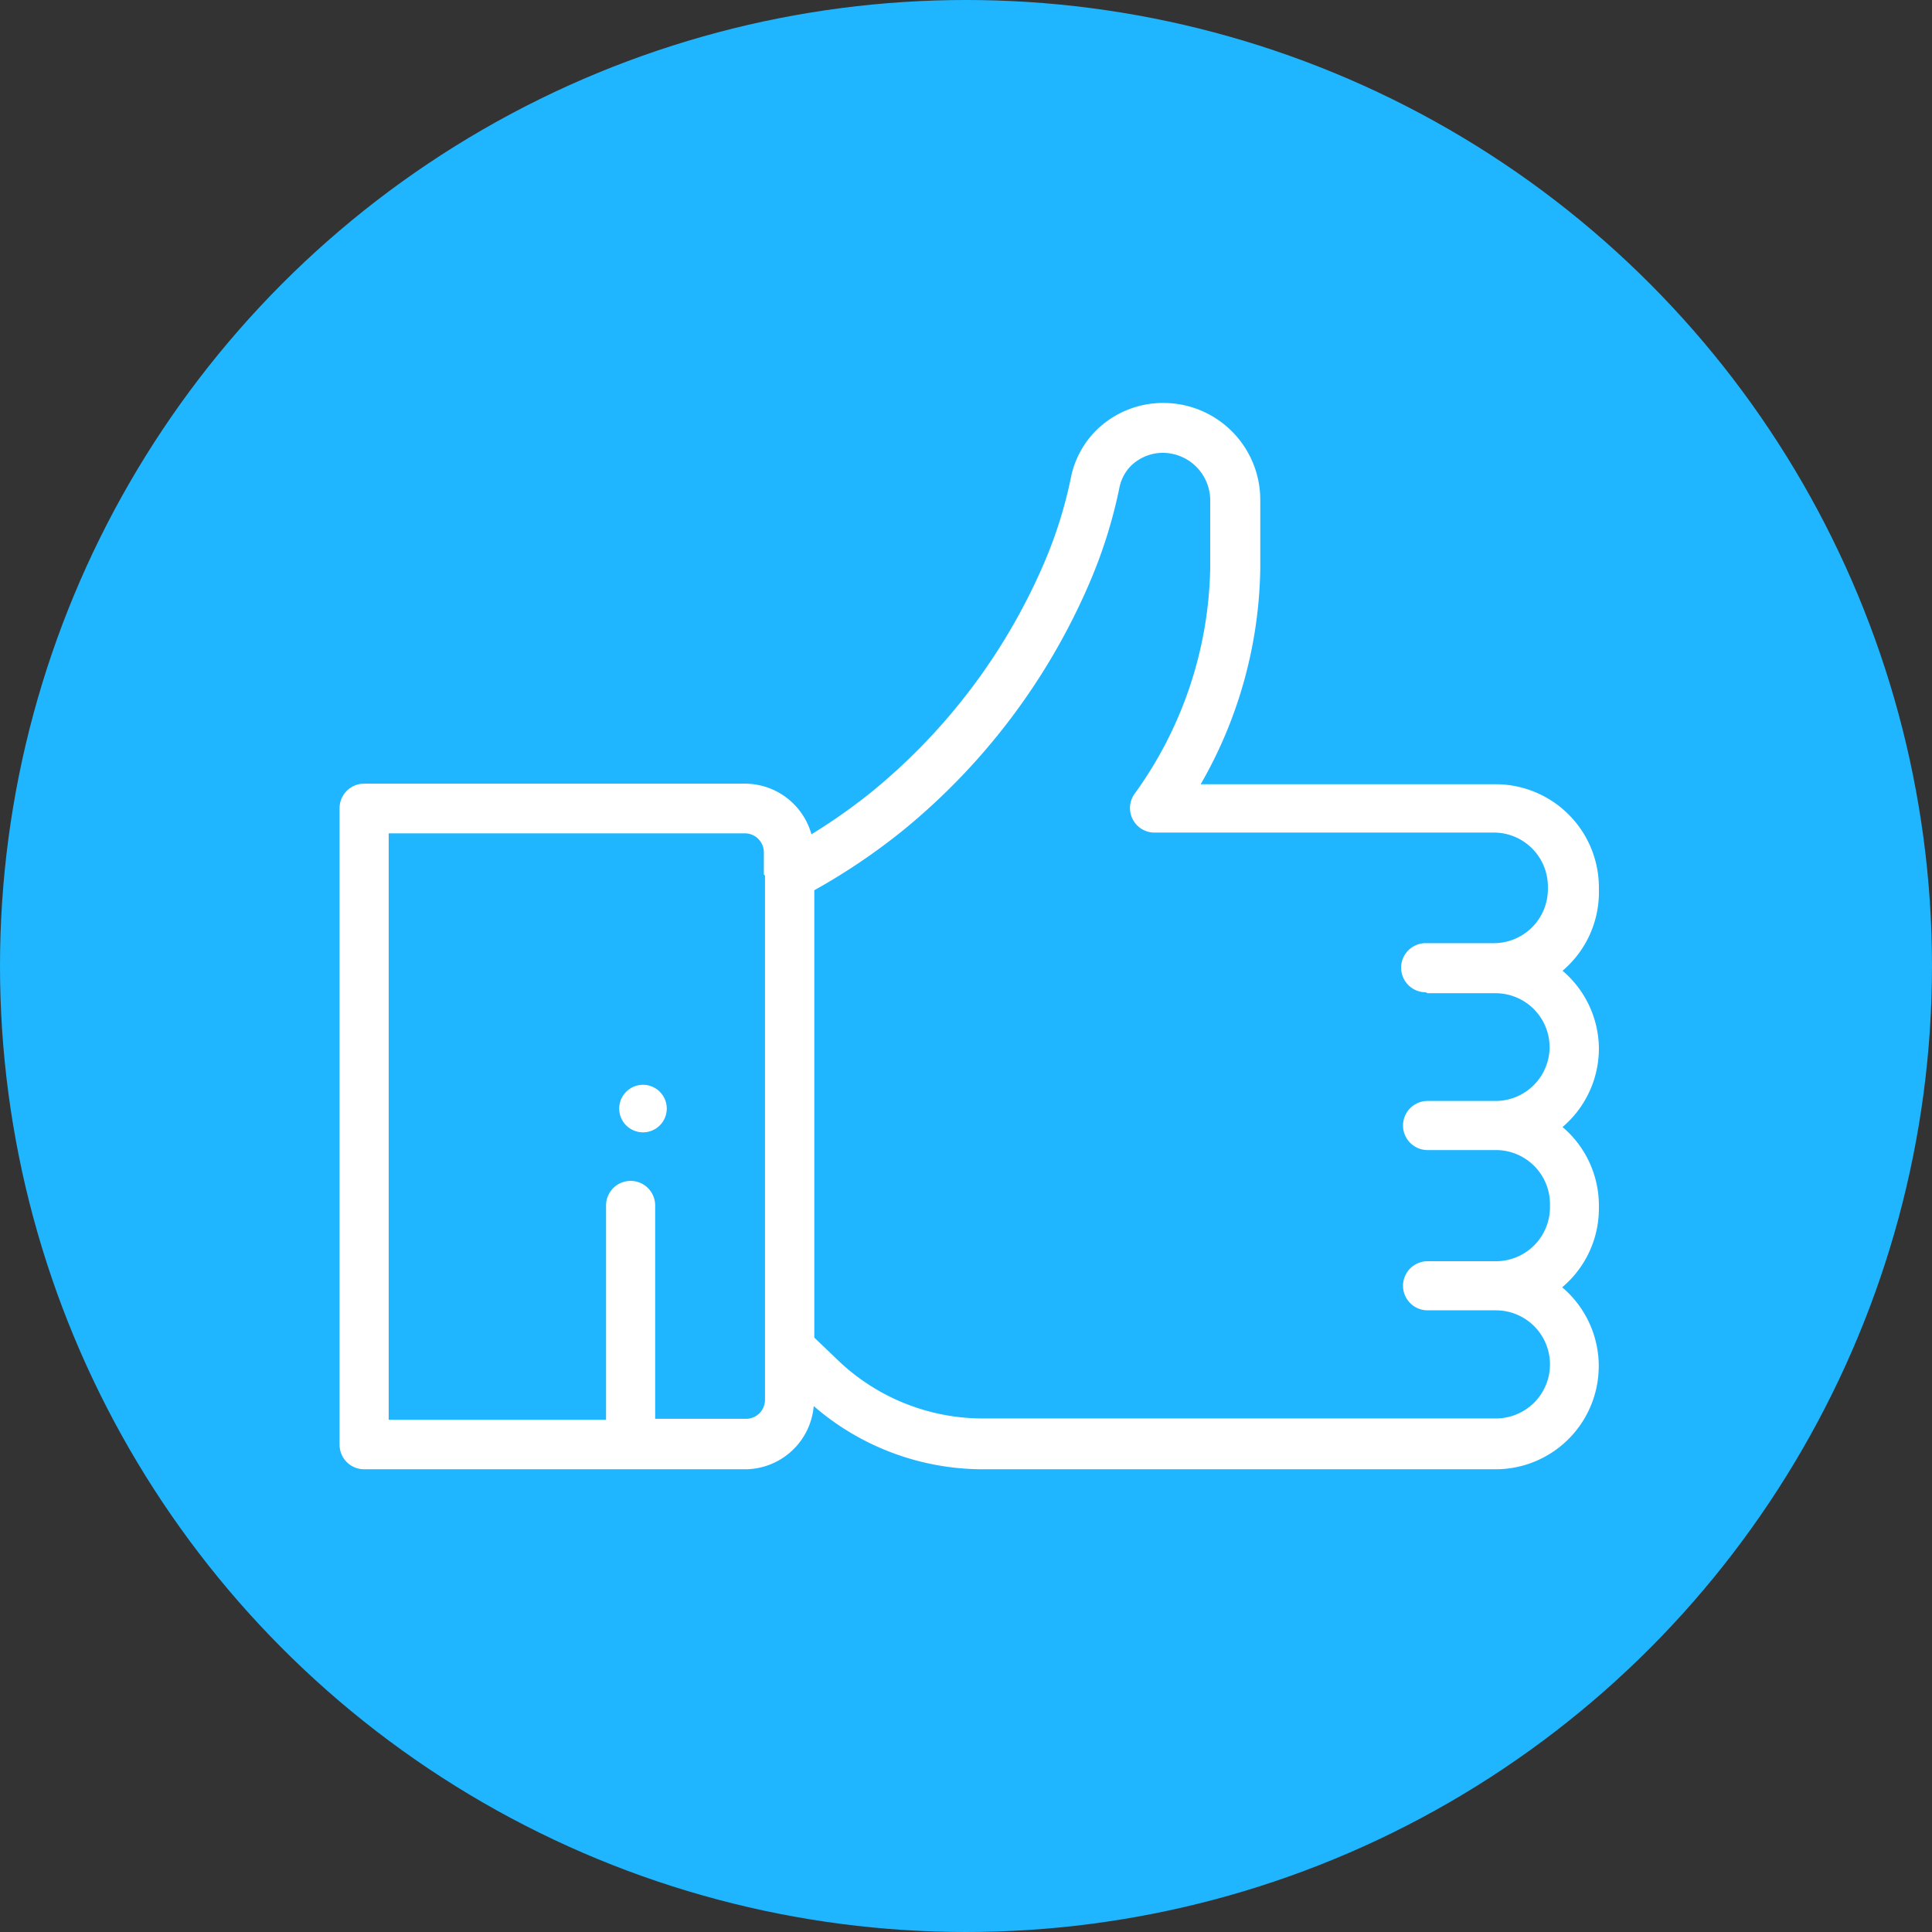 <svg id="Слой_1" data-name="Слой 1" xmlns="http://www.w3.org/2000/svg" viewBox="0 0 101.5 101.5"><rect x="0" y="0" width="101.5" height="101.5" fill="#333333" stroke="none"/><defs><style>.cls-1{fill:#1fb6ff;}.cls-2{fill:#fff;}</style></defs><title>like1</title><circle class="cls-1" cx="50.75" cy="50.75" r="50.75"/><circle class="cls-2" cx="33.78" cy="58.24" r="1.25"/><path class="cls-2" d="M84,46.76v-.13a5.43,5.43,0,0,0-5.43-5.43H63.08a23.35,23.35,0,0,0,3.13-11.33V26.25a5.09,5.09,0,0,0-5.07-5.08,5,5,0,0,0-3.62,1.51A4.88,4.88,0,0,0,56.28,25a23.15,23.15,0,0,1-1.41,4.54,31.63,31.63,0,0,1-9,12,30.15,30.15,0,0,1-3.24,2.29,3.64,3.64,0,0,0-3.5-2.66h-20a1.29,1.29,0,0,0-1.29,1.29h0V75.9a1.29,1.29,0,0,0,1.29,1.29h20a3.63,3.63,0,0,0,3.62-3.32,13.59,13.59,0,0,0,8.92,3.32H78.56a5.42,5.42,0,0,0,3.51-9.56A5.41,5.41,0,0,0,84,63.5v-.16a5.41,5.41,0,0,0-1.91-4.13A5.42,5.42,0,0,0,84,55.08h0A5.41,5.41,0,0,0,82.09,51,5.41,5.41,0,0,0,84,46.76ZM40.19,46h0V73.54a1,1,0,0,1-1,1H34.42V63.33a1.29,1.29,0,0,0-2.58,0h0V74.59H20.42V43.78H39.13a1,1,0,0,1,1,1v1.16ZM75,52.18h3.58A2.84,2.84,0,0,1,81.41,55h0a2.84,2.84,0,0,1-2.84,2.84H75a1.29,1.29,0,1,0,0,2.58h3.59a2.84,2.84,0,0,1,2.84,2.84v.16a2.84,2.84,0,0,1-2.84,2.84H75a1.29,1.29,0,1,0,0,2.58h3.59a2.84,2.84,0,0,1,0,5.68H51.68A11,11,0,0,1,44,71.44l-1.22-1.17V46.77a32.86,32.86,0,0,0,4.74-3.21,34.18,34.18,0,0,0,9.72-12.94,25.68,25.68,0,0,0,1.57-5,2.27,2.27,0,0,1,.58-1.12,2.41,2.41,0,0,1,1.69-.71h0a2.5,2.5,0,0,1,2.5,2.5v3.54a20.84,20.84,0,0,1-4,11.91,1.29,1.29,0,0,0,1,2h17.9a2.84,2.84,0,0,1,2.84,2.84v.13h0a2.84,2.84,0,0,1-2.84,2.84H74.9a1.29,1.29,0,1,0,0,2.58Z"/></svg>